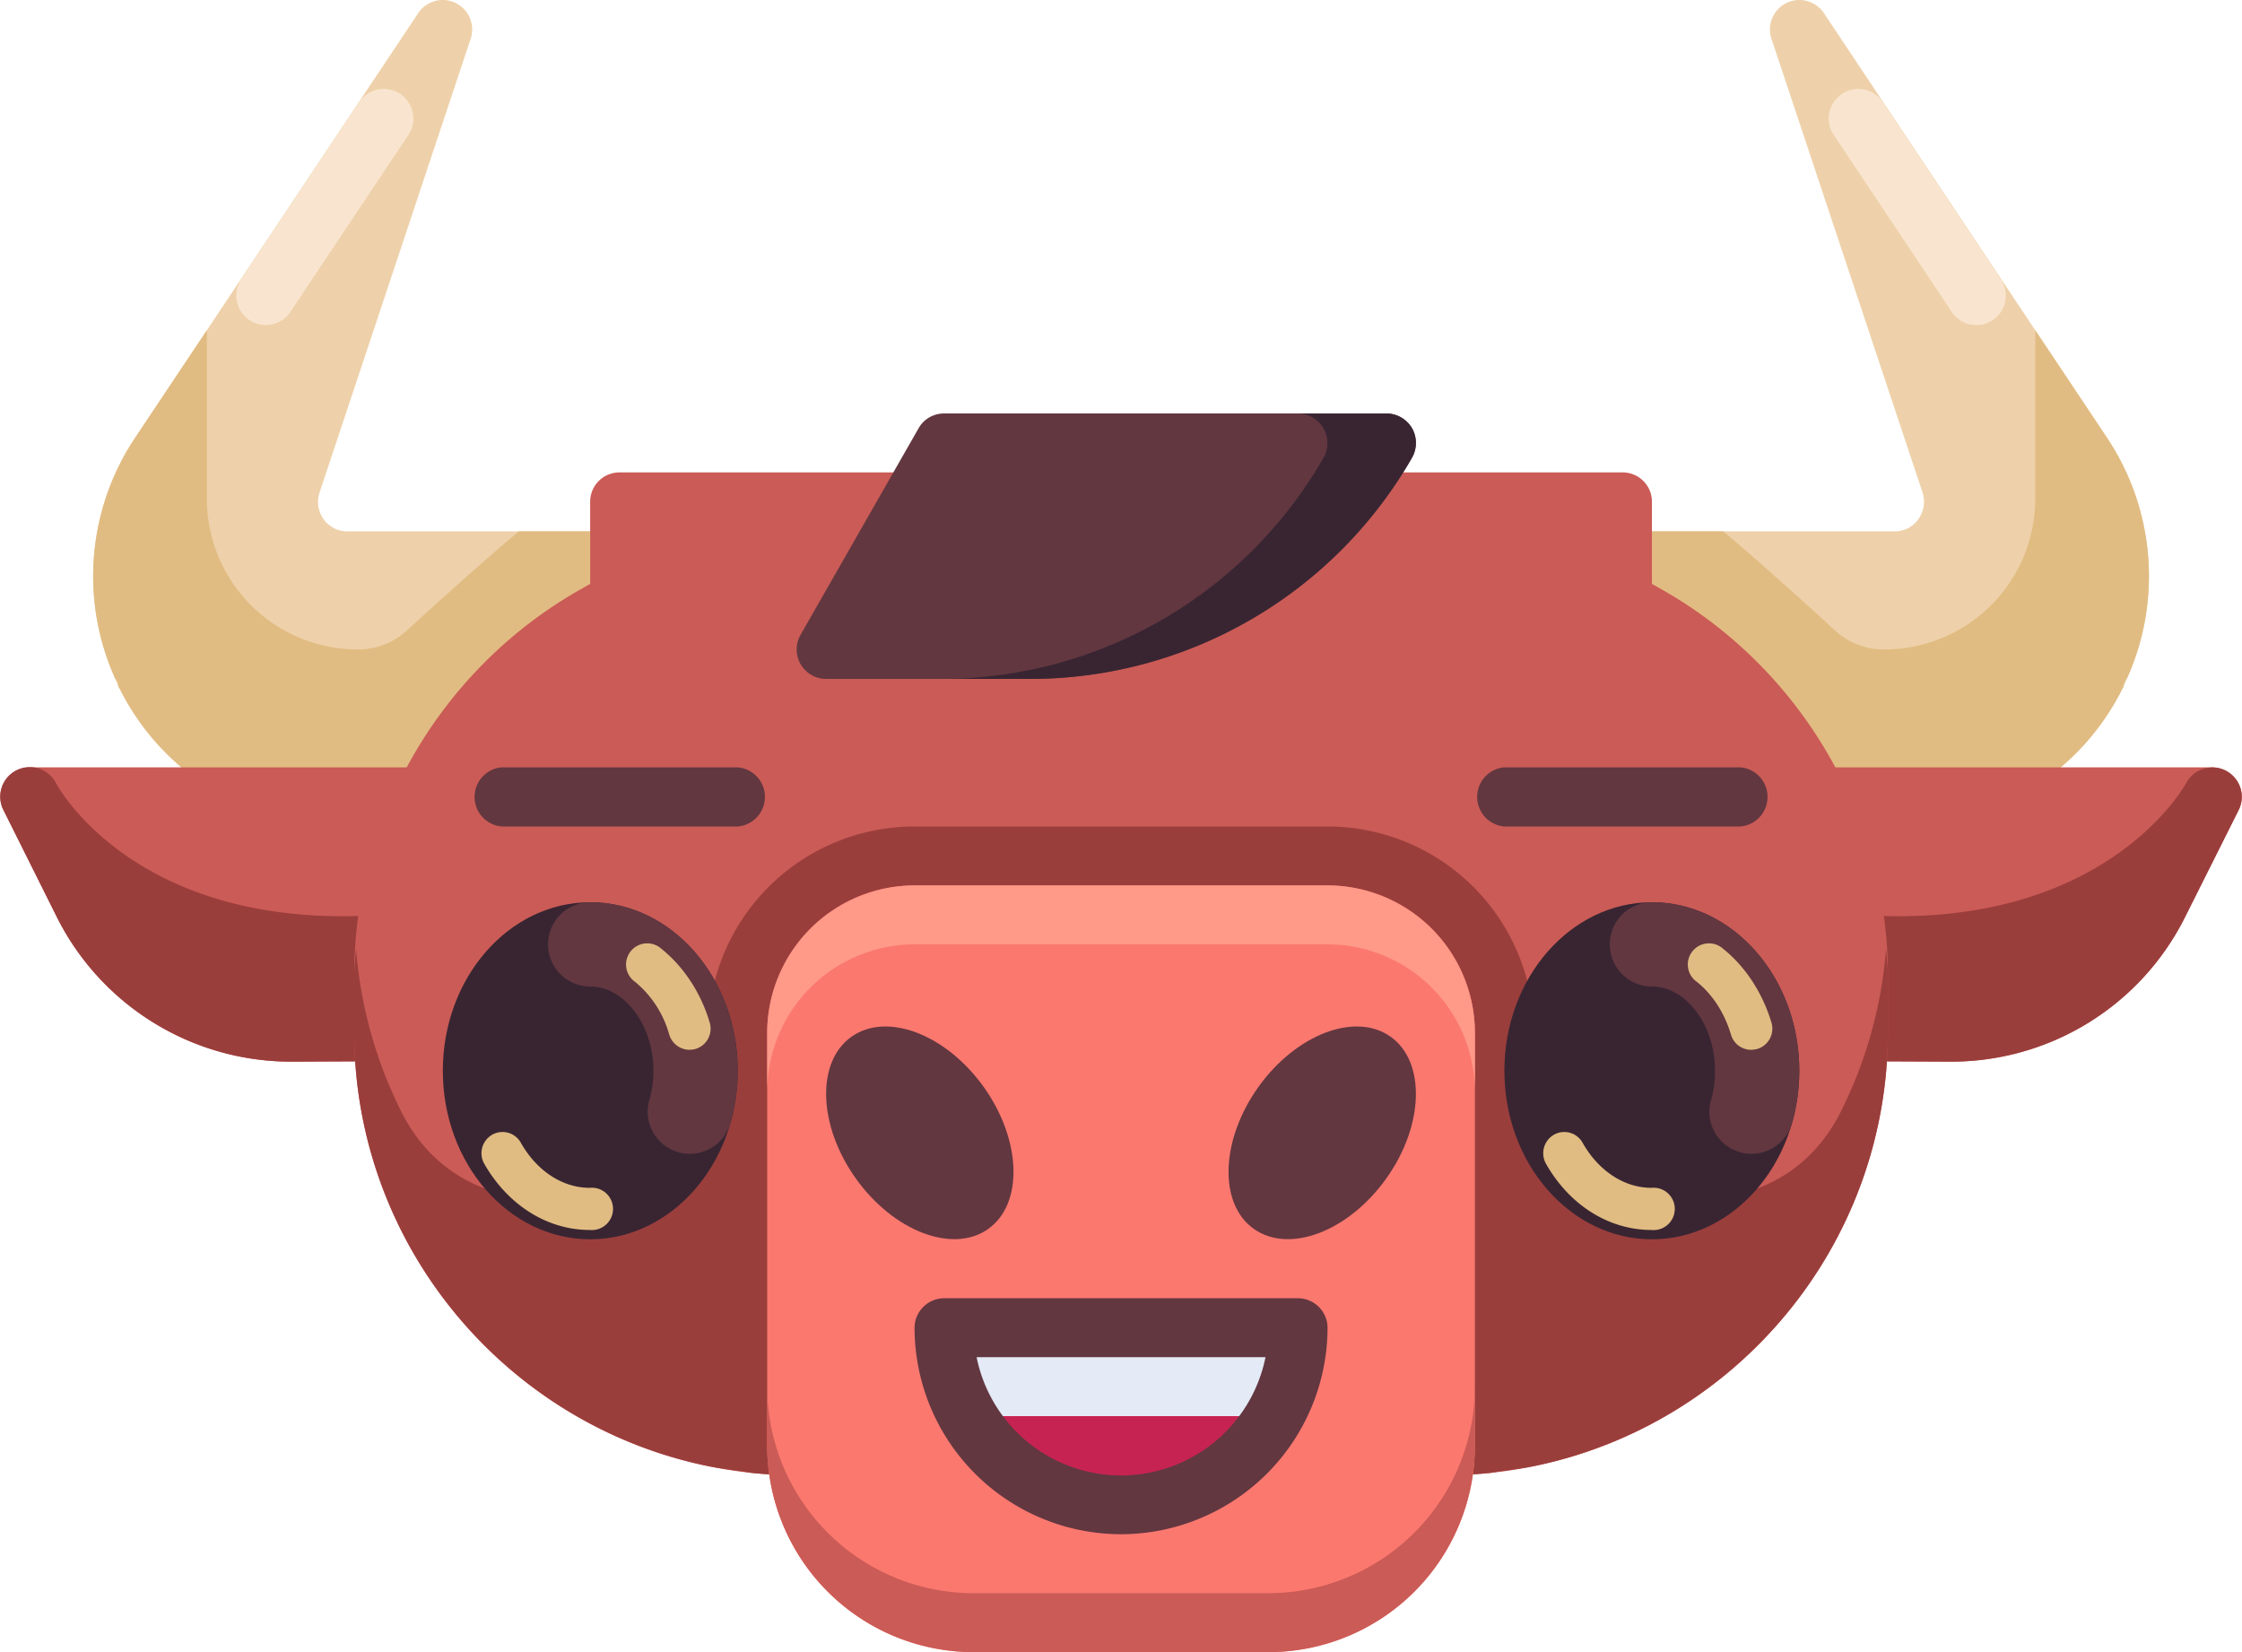 <svg xmlns="http://www.w3.org/2000/svg" width="1080" height="795.8" viewBox="-0.072 -0.217 1080.091 796.017" style=""><g><title>chineseny61_421346184</title><g data-name="Layer 2"><path d="M312.6 270a14.1 14.1 0 0 1-14.2 14.3h-11.6l-39.3 47.4-8.2 10-25.9 31.2a13 13 0 0 1 5.4 10.8 14 14 0 0 1-14.2 14.2h-39.5a119.7 119.7 0 0 1-107.7-66.5c-.6-.5-.6-1.4-.8-2.2a6.3 6.3 0 0 1-1.2-2.3 120.1 120.1 0 0 1 9.4-116l34.7-52L201.2 6.3a14.2 14.2 0 0 1 25.3 12.5l-72.7 218.3a14.5 14.5 0 0 0 1.9 12.8 14.1 14.1 0 0 0 11.7 5.9h131a14.1 14.1 0 0 1 14.2 14.2z" fill="#eed1aa"></path><path d="M127.9 156.4a14.3 14.3 0 0 1-7.9-2.4 14.2 14.2 0 0 1-3.9-19.7L172.9 49a14.2 14.2 0 0 1 23.7 15.8l-56.9 85.3a14.1 14.1 0 0 1-11.8 6.3z" fill="#f9e5cf"></path><path d="M312.6 270a14.1 14.1 0 0 1-14.2 14.3h-11.6l-39.3 47.4-8.2 10-25.9 31.2a13 13 0 0 1 5.4 10.8 14 14 0 0 1-14.2 14.2h-39.5a119.7 119.7 0 0 1-107.7-66.5c-.6-.5-.6-1.4-.8-2.2a13.8 13.8 0 0 0-.9-2.3h-.3a120.1 120.1 0 0 1 9.4-116l34.7-52v80.7a72.7 72.7 0 0 0 73 73.1 34.5 34.5 0 0 0 23-8.8c16.8-15.4 38.7-35 54.3-48.1h48.6a14.1 14.1 0 0 1 14.2 14.2z" fill="#e1bc82"></path><path d="M767.4 270a14.1 14.1 0 0 0 14.2 14.3h11.6l39.2 47.4 8.3 10 25.8 31.2a13.2 13.2 0 0 0-5.4 10.8 14.1 14.1 0 0 0 14.3 14.2h39.5a119.7 119.7 0 0 0 107.7-66.5c.5-.5.5-1.4.8-2.2a6.3 6.3 0 0 0 1.2-2.3 120.1 120.1 0 0 0-9.4-116l-34.7-52L878.8 6.3a14.2 14.2 0 0 0-25.3 12.5l72.7 218.3a14.5 14.5 0 0 1-2 12.8 13.8 13.8 0 0 1-11.6 5.9h-131a14.1 14.1 0 0 0-14.2 14.2z" fill="#eed1aa"></path><path d="M952.1 156.4a14.6 14.6 0 0 0 7.9-2.4 14.2 14.2 0 0 0 3.9-19.7L907.1 49a14.2 14.2 0 0 0-23.7 15.8l56.9 85.3a14.1 14.1 0 0 0 11.8 6.3z" fill="#f9e5cf"></path><path d="M767.4 270a14.1 14.1 0 0 0 14.2 14.3h11.6l39.2 47.4 8.3 10 25.8 31.2a13.2 13.2 0 0 0-5.4 10.8 14.1 14.1 0 0 0 14.3 14.2h39.5a119.7 119.7 0 0 0 107.7-66.5c.5-.5.5-1.4.8-2.2a13.8 13.8 0 0 1 .9-2.3h.3a120.1 120.1 0 0 0-9.4-116l-34.7-52v80.7a72.7 72.7 0 0 1-73 73.1 34.8 34.8 0 0 1-23.1-8.8c-16.7-15.4-38.6-35-54.2-48.1h-48.6a14.1 14.1 0 0 0-14.2 14.2z" fill="#e1bc82"></path><path d="M198.9 369.5H14.2a14.3 14.3 0 0 0-12.1 6.8 14.1 14.1 0 0 0-.6 13.8L27 441.2a126.2 126.2 0 0 0 113.5 70.1h.6l43.7-.2a14.2 14.2 0 0 0 14.1-14.3 14 14 0 0 0-12.4-13.8l10.7-85h1.7a14.3 14.3 0 1 0 0-28.5z" fill="#cb5b56"></path><path d="M194.5 444.4a15.1 15.1 0 0 0-10.7-3.8c-117.2 8-155.5-60.6-157-63.5a14.2 14.2 0 0 0-25.3 13L27 441.2a126.2 126.2 0 0 0 113.5 70.1h.6l43.7-.2a14.2 14.2 0 0 0 14.1-14.2v-42.1a14.5 14.5 0 0 0-4.4-10.4z" fill="#9a3e3c"></path><path d="M1077.9 376.3a14.3 14.3 0 0 0-12.1-6.8H881a14.3 14.3 0 0 0 0 28.5h1.8l10.7 85a14.1 14.1 0 0 0 1.7 28.1l43.7.2h.6a125.9 125.9 0 0 0 113.4-70.1l25.6-51.1a14.1 14.1 0 0 0-.6-13.8z" fill="#cb5b56"></path><path d="M1072.3 371.1a14.3 14.3 0 0 0-19.1 6c-.4.8-39 71.5-157 63.5a15.2 15.2 0 0 0-10.7 3.8 14.6 14.6 0 0 0-4.5 10.4v42.1a14.3 14.3 0 0 0 14.2 14.2l43.7.2h.6a125.9 125.9 0 0 0 113.4-70.1l25.6-51.1a14.2 14.2 0 0 0-6.2-19z" fill="#9a3e3c"></path><path d="M909.5 469.6v27.3c0 103.4-73.7 189.8-171.1 209.4a209.7 209.7 0 0 1-42.7 4.3 14.1 14.1 0 0 1-14.2-14.2h-283a14.1 14.1 0 0 1-14.3 14.2 208.7 208.7 0 0 1-42.6-4.3c-97.5-19.6-171.1-106-171.1-209.4v-27.3c0-76.5 42.1-147.8 108.6-185.6l5.1-2.9v-39.5a14.1 14.1 0 0 1 14.2-14.2h483.2a14.1 14.1 0 0 1 14.2 14.2v39.5l5.1 2.9c66.5 37.8 108.6 109.1 108.6 185.6z" fill="#cb5b56"></path><path d="M355.3 398H241.6a14.3 14.3 0 0 1 0-28.5h113.7a14.3 14.3 0 0 1 0 28.5z" fill="#623740"></path><path d="M838.4 398H724.7a14.3 14.3 0 0 1 0-28.5h113.7a14.3 14.3 0 0 1 0 28.5z" fill="#623740"></path><path d="M908.6 457a211.4 211.4 0 0 1-21.8 78.4c-36.4 72.9-147.9 43.7-147.9-37.8v-.2a99.4 99.4 0 0 0-99.4-99.4h-199a99.5 99.5 0 0 0-99.5 99.4v.2c0 81.5-111.4 110.7-147.8 37.8a211.4 211.4 0 0 1-21.8-78.4c-.3 4.2-.9 8.3-.9 12.6v27.3c0 103.3 73.6 189.6 171.1 209.4 5 1 10 1.6 15 2.3 2 .2 3.9.7 5.9.9 7.2.7 14.4 1.1 21.7 1.1a14.1 14.1 0 0 0 14.3-14.2h283a14.1 14.1 0 0 0 14.2 14.2c7.4 0 14.6-.4 21.8-1.1 2-.2 3.9-.7 5.9-.9 5-.7 10-1.3 15-2.3 97.5-19.8 171.1-106.1 171.1-209.4v-27.3c0-4.3-.6-8.4-.9-12.6z" fill="#9a3e3c"></path><path d="M639.5 426.4h-199a71.1 71.1 0 0 0-71 71v199a99.5 99.5 0 0 0 99.4 99.4H611a99.5 99.5 0 0 0 99.5-99.4v-199a71.1 71.1 0 0 0-71-71z" fill="#fb786f"></path><path d="M611 767.4H468.9a99.5 99.5 0 0 1-99.4-99.5v28.5a99.5 99.5 0 0 0 99.4 99.4H611a99.5 99.5 0 0 0 99.5-99.4v-28.5a99.6 99.6 0 0 1-99.5 99.5z" fill="#cb5b56"></path><path d="M639.5 426.4h-199a71.1 71.1 0 0 0-71 71v28.4a71.1 71.1 0 0 1 71-71h199a71.1 71.1 0 0 1 71 71v-28.4a71.1 71.1 0 0 0-71-71z" fill="#f98"></path><path d="M284.2 434.5c-39.2 0-71 36.4-71 81.2s31.8 81.2 71 81.2 71.1-36.4 71.1-81.2-31.9-81.2-71.1-81.2z" fill="#392532"></path><path d="M332.2 555.7a18.5 18.5 0 0 1-5.6-.8 20.3 20.3 0 0 1-13.9-25.1 50.6 50.6 0 0 0 2-14.1c0-22-14-40.6-30.5-40.6a20.3 20.3 0 0 1 0-40.6c39.2 0 71.1 36.4 71.1 81.2a89.4 89.4 0 0 1-3.6 25.3 20.2 20.2 0 0 1-19.5 14.7z" fill="#623740"></path><path d="M284 592.4c-20.5 0-39.5-12-50.9-32a10.3 10.3 0 0 1 3.9-13.9 10.1 10.1 0 0 1 13.8 3.9c7.7 13.6 20.1 21.7 33.2 21.7a10.2 10.2 0 1 1 0 20.3z" fill="#e1bc82"></path><path d="M332.1 505.6a10.3 10.3 0 0 1-9.8-7.3 50.5 50.5 0 0 0-16.4-25.4 10.2 10.2 0 1 1 12.7-15.9c10.7 8.6 19 21.2 23.2 35.5a10.2 10.2 0 0 1-6.9 12.7 13.5 13.5 0 0 1-2.8.4z" fill="#e1bc82"></path><path d="M795.8 434.5c-39.2 0-71.1 36.4-71.1 81.2s31.9 81.2 71.1 81.2 71-36.4 71-81.2-31.9-81.2-71-81.2z" fill="#392532"></path><path d="M843.8 555.7a18.1 18.1 0 0 1-5.6-.8 20.2 20.2 0 0 1-13.9-25.1 50.5 50.5 0 0 0 1.9-14.1c0-22-13.9-40.6-30.4-40.6a20.3 20.3 0 1 1 0-40.6c39.1 0 71 36.4 71 81.2a93.1 93.1 0 0 1-3.5 25.3 20.3 20.3 0 0 1-19.5 14.7z" fill="#623740"></path><path d="M795.6 592.4c-20.6 0-39.6-12-50.9-32a10.3 10.3 0 0 1 3.9-13.9 10.1 10.1 0 0 1 13.8 3.9c7.7 13.6 20.1 21.7 33.2 21.7a10.2 10.2 0 1 1 0 20.3z" fill="#e1bc82"></path><path d="M843.6 505.6a10.1 10.1 0 0 1-9.7-7.3c-3.1-10.4-8.9-19.4-16.4-25.4a10.2 10.2 0 1 1 12.7-15.9c10.7 8.6 18.9 21.2 23.2 35.5a10.2 10.2 0 0 1-6.9 12.7 14.5 14.5 0 0 1-2.9.4z" fill="#e1bc82"></path><path d="M680.2 206.1a14.4 14.4 0 0 0-12.3-7.1H454.7a14 14 0 0 0-12.3 7.2l-56.8 99.4a14.2 14.2 0 0 0 12.3 21.3h98.6a212.2 212.2 0 0 0 183.7-106.6 14.4 14.4 0 0 0 0-14.2z" fill="#623740"></path><path d="M680.2 206.1a14.4 14.4 0 0 0-12.3-7.1h-42.6a14.3 14.3 0 0 1 12.3 21.3 212.3 212.3 0 0 1-183.8 106.6h42.7a212.2 212.2 0 0 0 183.7-106.6 14.4 14.4 0 0 0 0-14.2z" fill="#392532"></path><path d="M625.3 639.5a86 86 0 0 1-11.4 42.6 92.8 92.8 0 0 1-13.7 17.7 85.2 85.2 0 0 1-131.3-13.1 87.3 87.3 0 0 1-14.2-47.2z" fill="#e4eaf6"></path><path d="M613.9 682.1a92.8 92.8 0 0 1-13.7 17.7 85.2 85.2 0 0 1-131.3-13.1v-4.6z" fill="#c72352"></path><path d="M540 739a99.6 99.6 0 0 1-99.5-99.5 14.3 14.3 0 0 1 14.2-14.2h170.6a14.3 14.3 0 0 1 14.2 14.2A99.7 99.7 0 0 1 540 739zm-69.6-85.3a71 71 0 0 0 139.2 0z" fill="#623740"></path><path d="M473.9 523.6c18.2 25.6 19.1 56.2 2.1 68.3s-45.6 1.2-63.8-24.3-19.2-56.2-2.1-68.3 45.6-1.2 63.8 24.3z" fill="#623740"></path><path d="M606.1 523.6c-18.2 25.6-19.2 56.2-2.1 68.3s45.6 1.2 63.8-24.3 19.1-56.2 2.1-68.3-45.6-1.2-63.8 24.3z" fill="#623740"></path></g></g></svg>